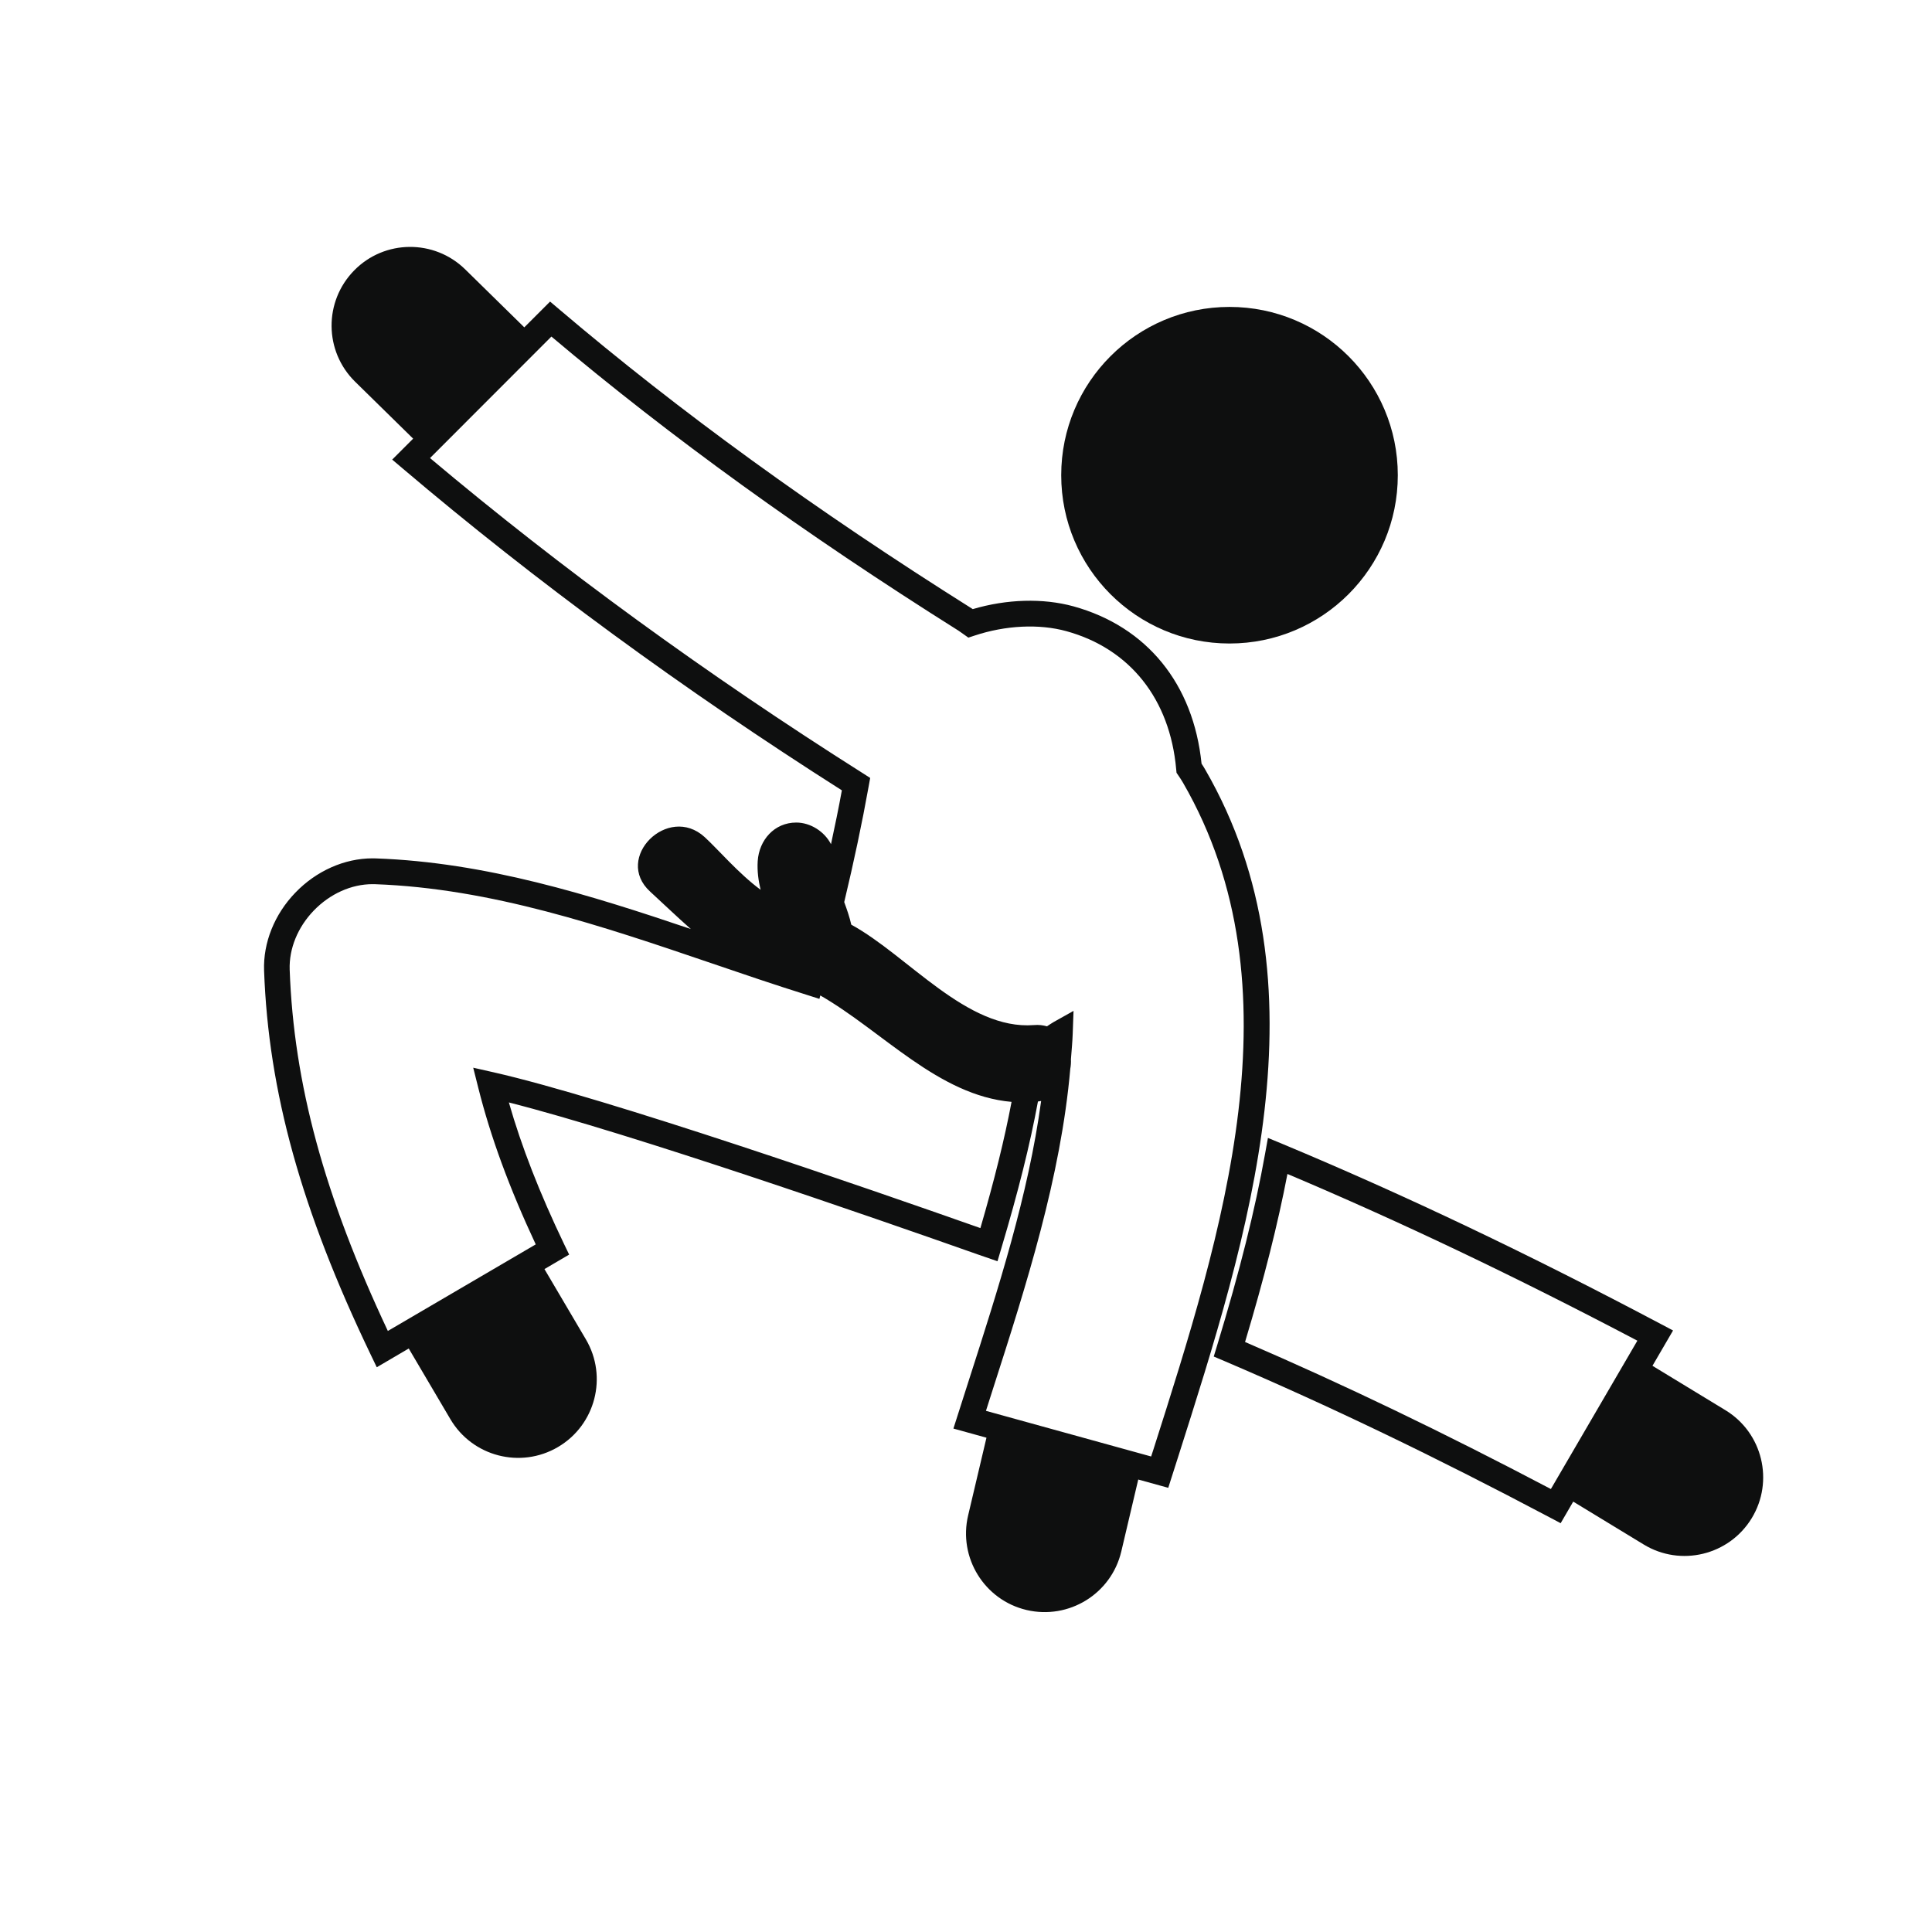 <?xml version="1.0" encoding="utf-8"?>
<!-- Generator: Adobe Illustrator 16.0.4, SVG Export Plug-In . SVG Version: 6.00 Build 0)  -->
<!DOCTYPE svg PUBLIC "-//W3C//DTD SVG 1.1//EN" "http://www.w3.org/Graphics/SVG/1.1/DTD/svg11.dtd">
<svg version="1.1" id="Capa_1" xmlns="http://www.w3.org/2000/svg" xmlns:xlink="http://www.w3.org/1999/xlink" x="0px" y="0px"
	 width="64px" height="64px" viewBox="0 0 64 64" enable-background="new 0 0 64 64" xml:space="preserve">
<g>
	<path fill="#0E0F0F" d="M39.93,25.503c-0.041-0.072-0.084-0.141-0.127-0.206c-0.27-2.645-1.814-4.541-4.246-5.212
		c-1.008-0.276-2.205-0.241-3.333,0.093c-0.006-0.003-0.013-0.007-0.018-0.012c-5.2-3.271-9.677-6.517-13.684-9.922l-0.3-0.254
		l-0.854,0.854l-1.955-1.918c-1.026-1.008-2.676-0.994-3.681,0.033c-1.009,1.027-0.996,2.676,0.031,3.685l1.923,1.887l-0.694,0.694
		l0.352,0.298c4.4,3.736,9.292,7.321,14.544,10.658c-0.106,0.582-0.229,1.178-0.36,1.784c-0.216-0.42-0.68-0.717-1.151-0.717
		c-0.729,0-1.232,0.583-1.277,1.278c-0.021,0.336,0.024,0.646,0.096,0.949c-0.726-0.534-1.415-1.345-1.854-1.746
		c-1.213-1.109-3.024,0.692-1.806,1.806c0.427,0.39,0.875,0.824,1.348,1.24c-3.342-1.129-6.791-2.21-10.432-2.339l-0.111-0.002
		c-0.929,0-1.862,0.414-2.557,1.136c-0.692,0.717-1.069,1.659-1.036,2.581c0.144,4.012,1.234,7.936,3.533,12.725l0.2,0.416
		l1.059-0.621l1.379,2.34c0.73,1.24,2.328,1.652,3.566,0.923c1.24-0.73,1.653-2.328,0.923-3.566l-1.372-2.328l0.818-0.48
		l-0.17-0.352c-0.809-1.688-1.41-3.229-1.827-4.688c4.067,1.032,12.125,3.832,15.545,5.039l0.641,0.221l0.126-0.424
		c0.562-1.885,0.952-3.443,1.214-4.867c0.035-0.006,0.072-0.01,0.106-0.018c-0.424,3.12-1.426,6.239-2.402,9.276l-0.504,1.576
		l1.095,0.303l-0.607,2.572c-0.332,1.399,0.536,2.805,1.934,3.135c1.403,0.33,2.807-0.535,3.139-1.937l0.562-2.385l0.994,0.275
		l0.318-0.996C41.361,40.934,44.021,32.592,39.93,25.503z M32.477,40.682c-3.759-1.326-12.384-4.312-16.124-5.16l-0.677-0.153
		l0.169,0.672c0.405,1.617,1.028,3.313,1.902,5.181l-4.899,2.868c-2.11-4.487-3.116-8.194-3.252-11.969
		c-0.024-0.693,0.266-1.406,0.798-1.957c0.537-0.557,1.247-0.875,1.945-0.875l0.081,0.001c3.859,0.137,7.553,1.396,11.126,2.611
		c1.038,0.355,2.109,0.719,3.174,1.053l0.424,0.135l0.03-0.113c2.063,1.185,3.907,3.313,6.335,3.525
		C33.275,37.738,32.941,39.088,32.477,40.682z M38.203,48.033l-0.07,0.215l-5.472-1.512l0.233-0.73
		c1.109-3.451,2.246-7.012,2.561-10.605c0.02-0.104,0.025-0.209,0.021-0.313c0.021-0.28,0.049-0.563,0.059-0.846l0.027-0.755
		l-0.658,0.369c-0.078,0.043-0.146,0.095-0.221,0.142c-0.131-0.035-0.271-0.056-0.432-0.041c-2.225,0.172-4.169-2.297-6.051-3.326
		c-0.058-0.254-0.144-0.504-0.234-0.748c0.324-1.356,0.59-2.611,0.809-3.831l0.051-0.282l-0.241-0.154
		c-5.17-3.27-9.992-6.782-14.34-10.442l4.021-4.025c3.963,3.341,8.378,6.529,13.483,9.741c0.035,0.022,0.067,0.045,0.099,0.069
		l0.23,0.163l0.205-0.067c1.026-0.341,2.139-0.396,3.045-0.146c2.104,0.581,3.43,2.25,3.635,4.577l0.011,0.113l0.063,0.093
		c0.053,0.076,0.104,0.154,0.153,0.239C43.098,32.693,40.496,40.842,38.203,48.033z"/>
	<circle fill="#0E0F0F" cx="40.729" cy="15.742" r="5.575"/>
	<path fill="#0E0F0F" d="M57.158,46.715l-2.418-1.471l0.682-1.17l-0.391-0.207c-4.404-2.332-8.506-4.285-12.539-5.969l-0.49-0.203
		l-0.094,0.521c-0.332,1.859-0.836,3.882-1.59,6.357l-0.111,0.364l0.354,0.15c3.463,1.479,6.988,3.174,10.777,5.18l0.361,0.191
		l0.416-0.715l2.334,1.42c1.227,0.748,2.83,0.357,3.578-0.869C58.775,49.066,58.387,47.463,57.158,46.715z M51.375,49.326
		c-3.547-1.867-6.867-3.465-10.131-4.871c0.635-2.117,1.086-3.91,1.404-5.566c3.733,1.578,7.535,3.389,11.592,5.523L51.375,49.326z"
		/>
</g>
</svg>
